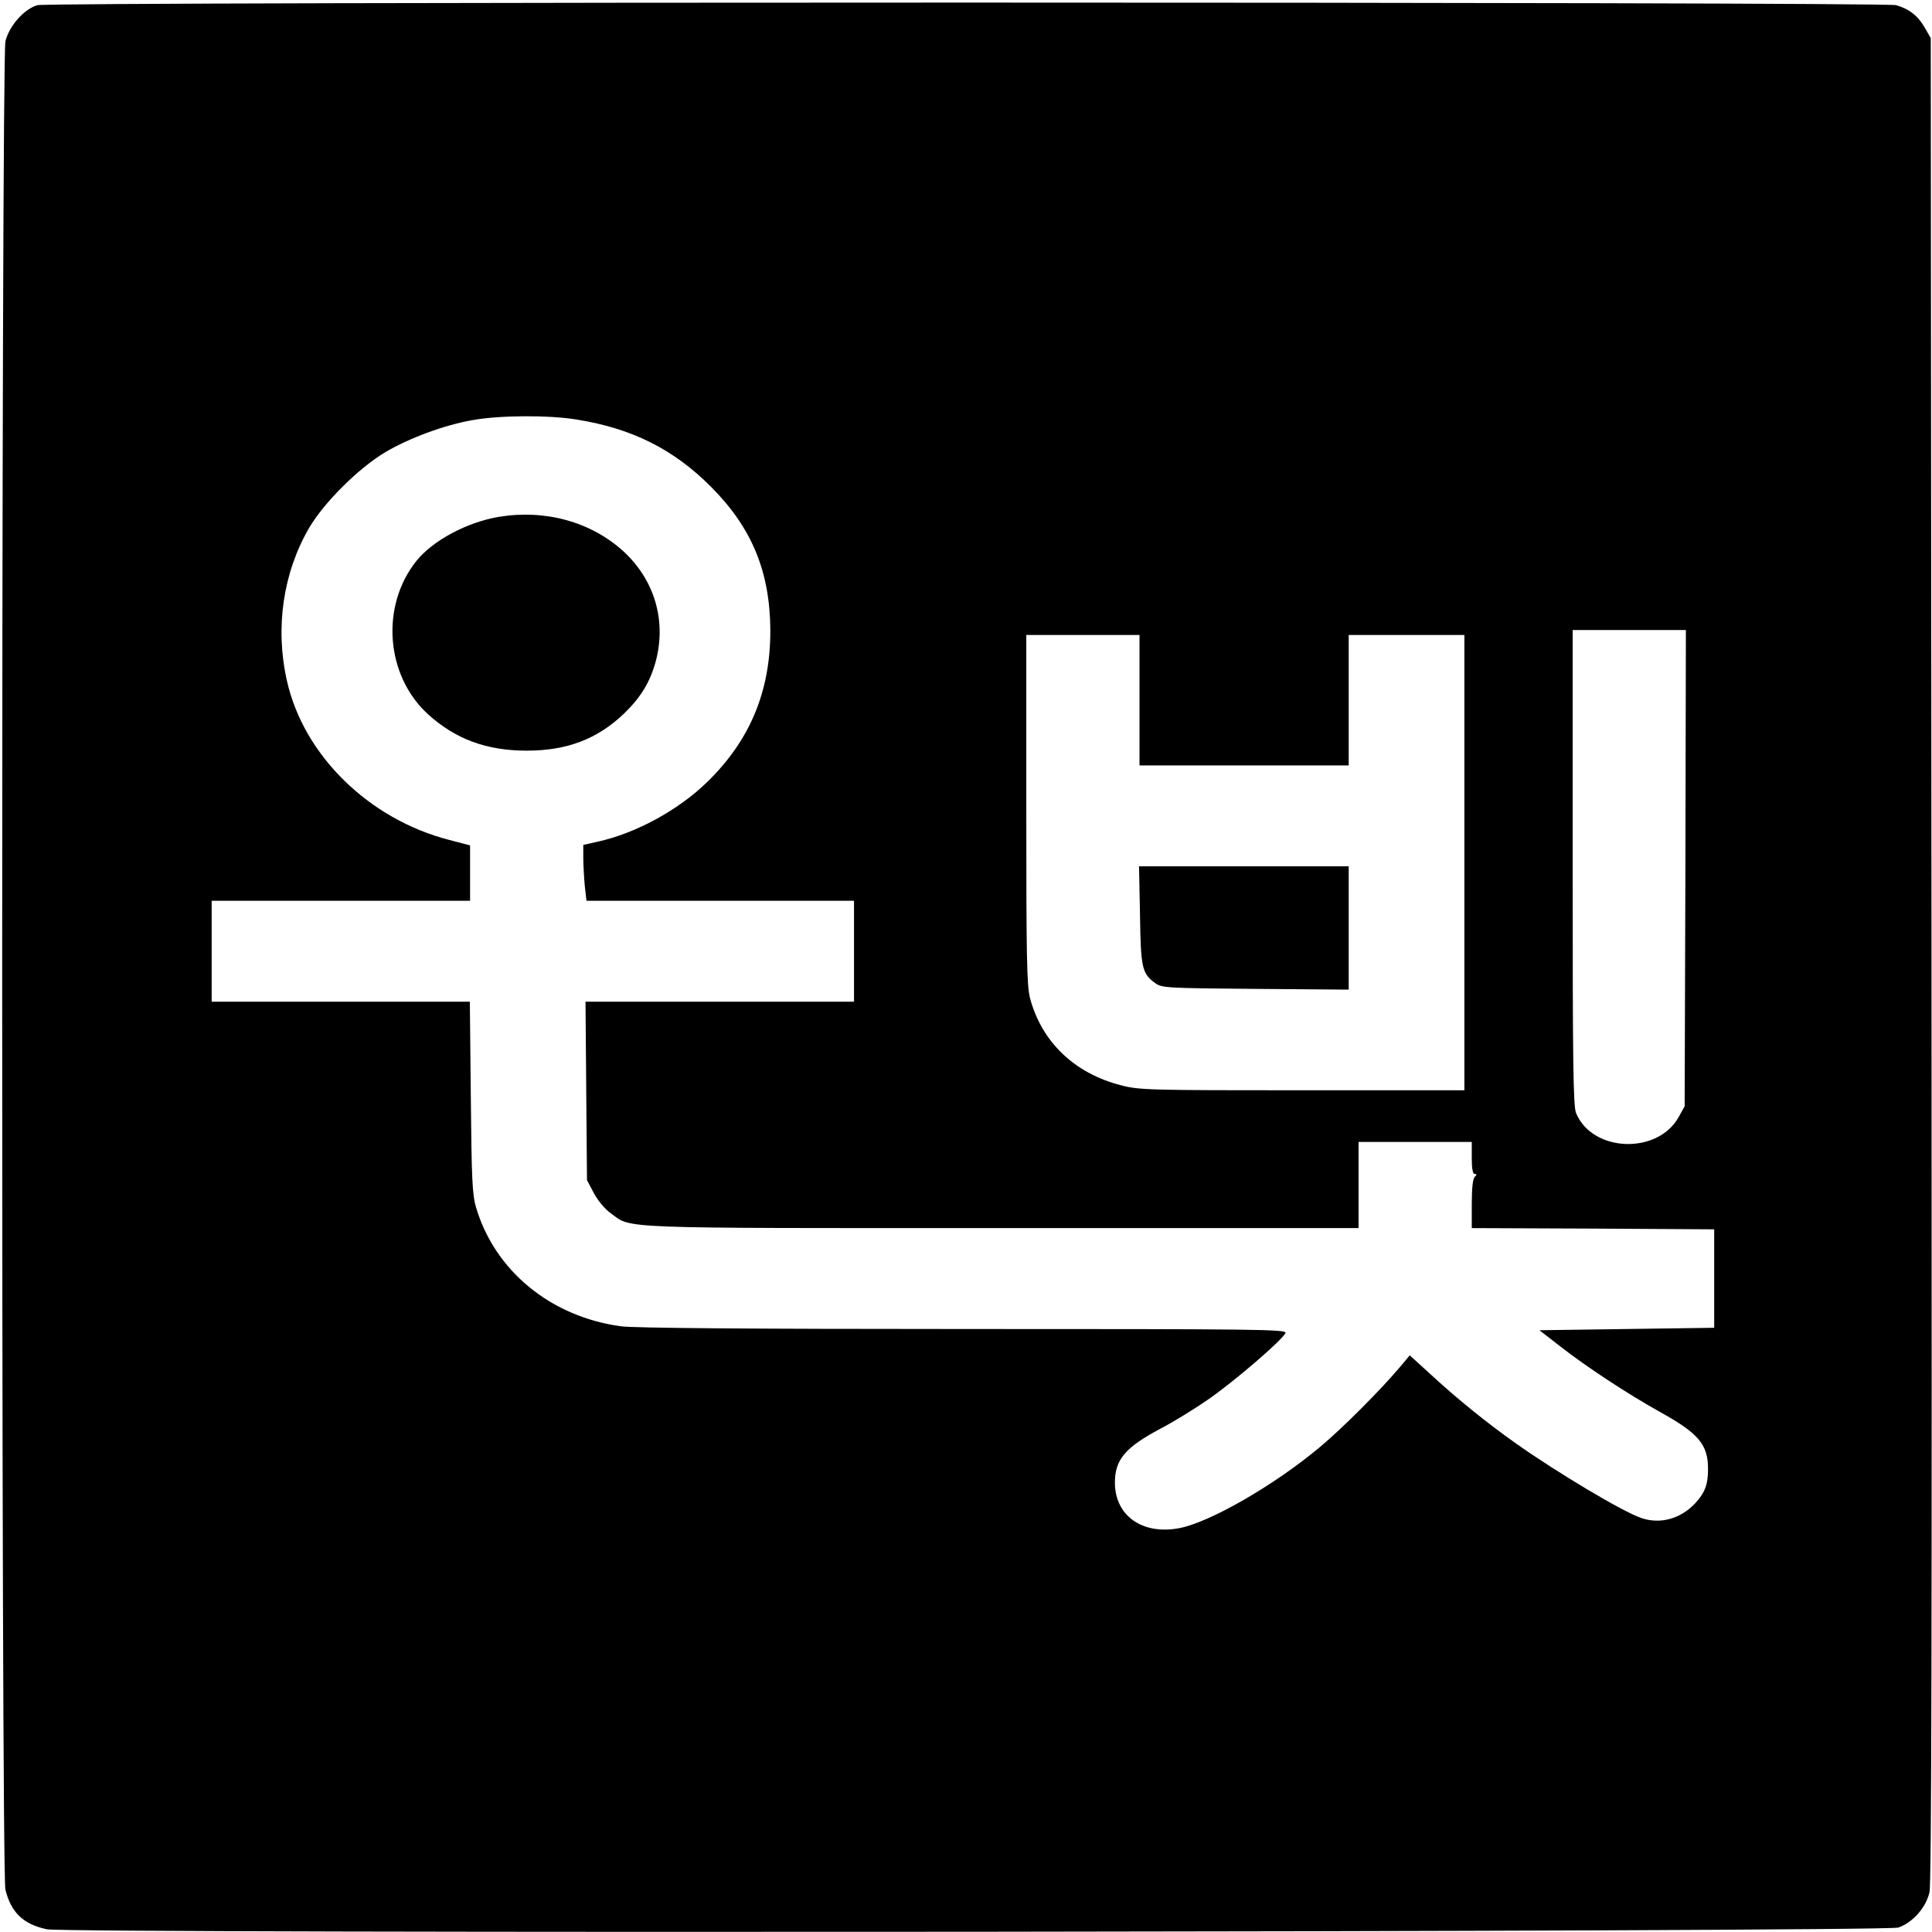 <?xml version="1.0" standalone="no"?>
<!DOCTYPE svg PUBLIC "-//W3C//DTD SVG 20010904//EN"
 "http://www.w3.org/TR/2001/REC-SVG-20010904/DTD/svg10.dtd">
<svg version="1.0" xmlns="http://www.w3.org/2000/svg"
 width="785pt" height="785pt" viewBox="0 0 785 785"
 preserveAspectRatio="xMidYMid meet">
<g transform="translate(0,785) scale(0.1,-0.1)"
fill="#000000" stroke="none">
<path d="M152 7829 c-55 -16 -115 -85 -130 -147 -17 -76 -18 -7440 0 -7510 23
-93 73 -141 169 -161 84 -18 7469 -11 7522 7 59 20 114 83 127 145 8 38 10
1077 8 3792 l-3 3740 -24 42 c-28 49 -64 77 -117 92 -51 14 -7503 14 -7552 0z
m2193 -1684 c224 -36 393 -121 545 -274 166 -167 239 -345 240 -584 0 -246
-82 -444 -256 -614 -118 -115 -291 -209 -446 -243 l-58 -13 0 -52 c0 -29 3
-80 6 -114 l7 -61 543 0 544 0 0 -205 0 -205 -545 0 -546 0 3 -362 3 -363 28
-53 c16 -30 45 -65 69 -82 87 -63 1 -60 1590 -60 l1448 0 0 175 0 175 230 0
230 0 0 -65 c0 -44 4 -65 12 -65 9 0 9 -3 0 -12 -8 -8 -12 -47 -12 -110 l0
-98 493 -2 492 -3 0 -200 0 -200 -355 -5 -355 -5 85 -66 c109 -85 274 -193
403 -265 159 -88 197 -133 197 -233 0 -63 -13 -97 -53 -140 -60 -63 -142 -85
-218 -59 -75 25 -344 186 -508 302 -115 81 -239 181 -344 278 l-89 81 -41 -49
c-76 -90 -231 -246 -322 -322 -188 -158 -455 -311 -578 -332 -148 -26 -257 53
-257 186 0 93 42 143 185 219 50 26 135 78 190 116 103 70 308 246 318 273 6
15 -119 16 -1308 16 -881 0 -1339 4 -1392 11 -286 39 -513 226 -589 484 -15
51 -18 116 -21 448 l-4 387 -525 0 -524 0 0 205 0 205 525 0 525 0 0 113 0
112 -84 22 c-327 84 -592 344 -660 646 -49 215 -16 440 90 622 61 104 201 243
310 308 97 57 239 110 354 130 111 20 311 21 425 2z m4503 -1822 l-3 -968 -25
-45 c-86 -152 -350 -142 -416 17 -12 26 -14 209 -14 998 l0 965 230 0 230 0
-2 -967z m-2218 682 l0 -265 425 0 425 0 0 265 0 265 235 0 235 0 0 -925 0
-925 -658 0 c-624 0 -663 1 -736 20 -190 48 -324 177 -371 355 -13 51 -15 164
-15 767 l0 708 230 0 230 0 0 -265z"/>
<path d="M2027 5750 c-130 -22 -268 -96 -335 -179 -147 -184 -125 -467 48
-624 112 -101 238 -147 400 -147 164 0 287 47 396 151 69 67 106 129 129 214
43 165 -6 329 -132 445 -132 120 -317 171 -506 140z"/>
<path d="M4632 4133 c3 -215 8 -238 61 -277 28 -20 41 -21 408 -24 l379 -3 0
251 0 250 -426 0 -426 0 4 -197z"/>
</g>
</svg>
